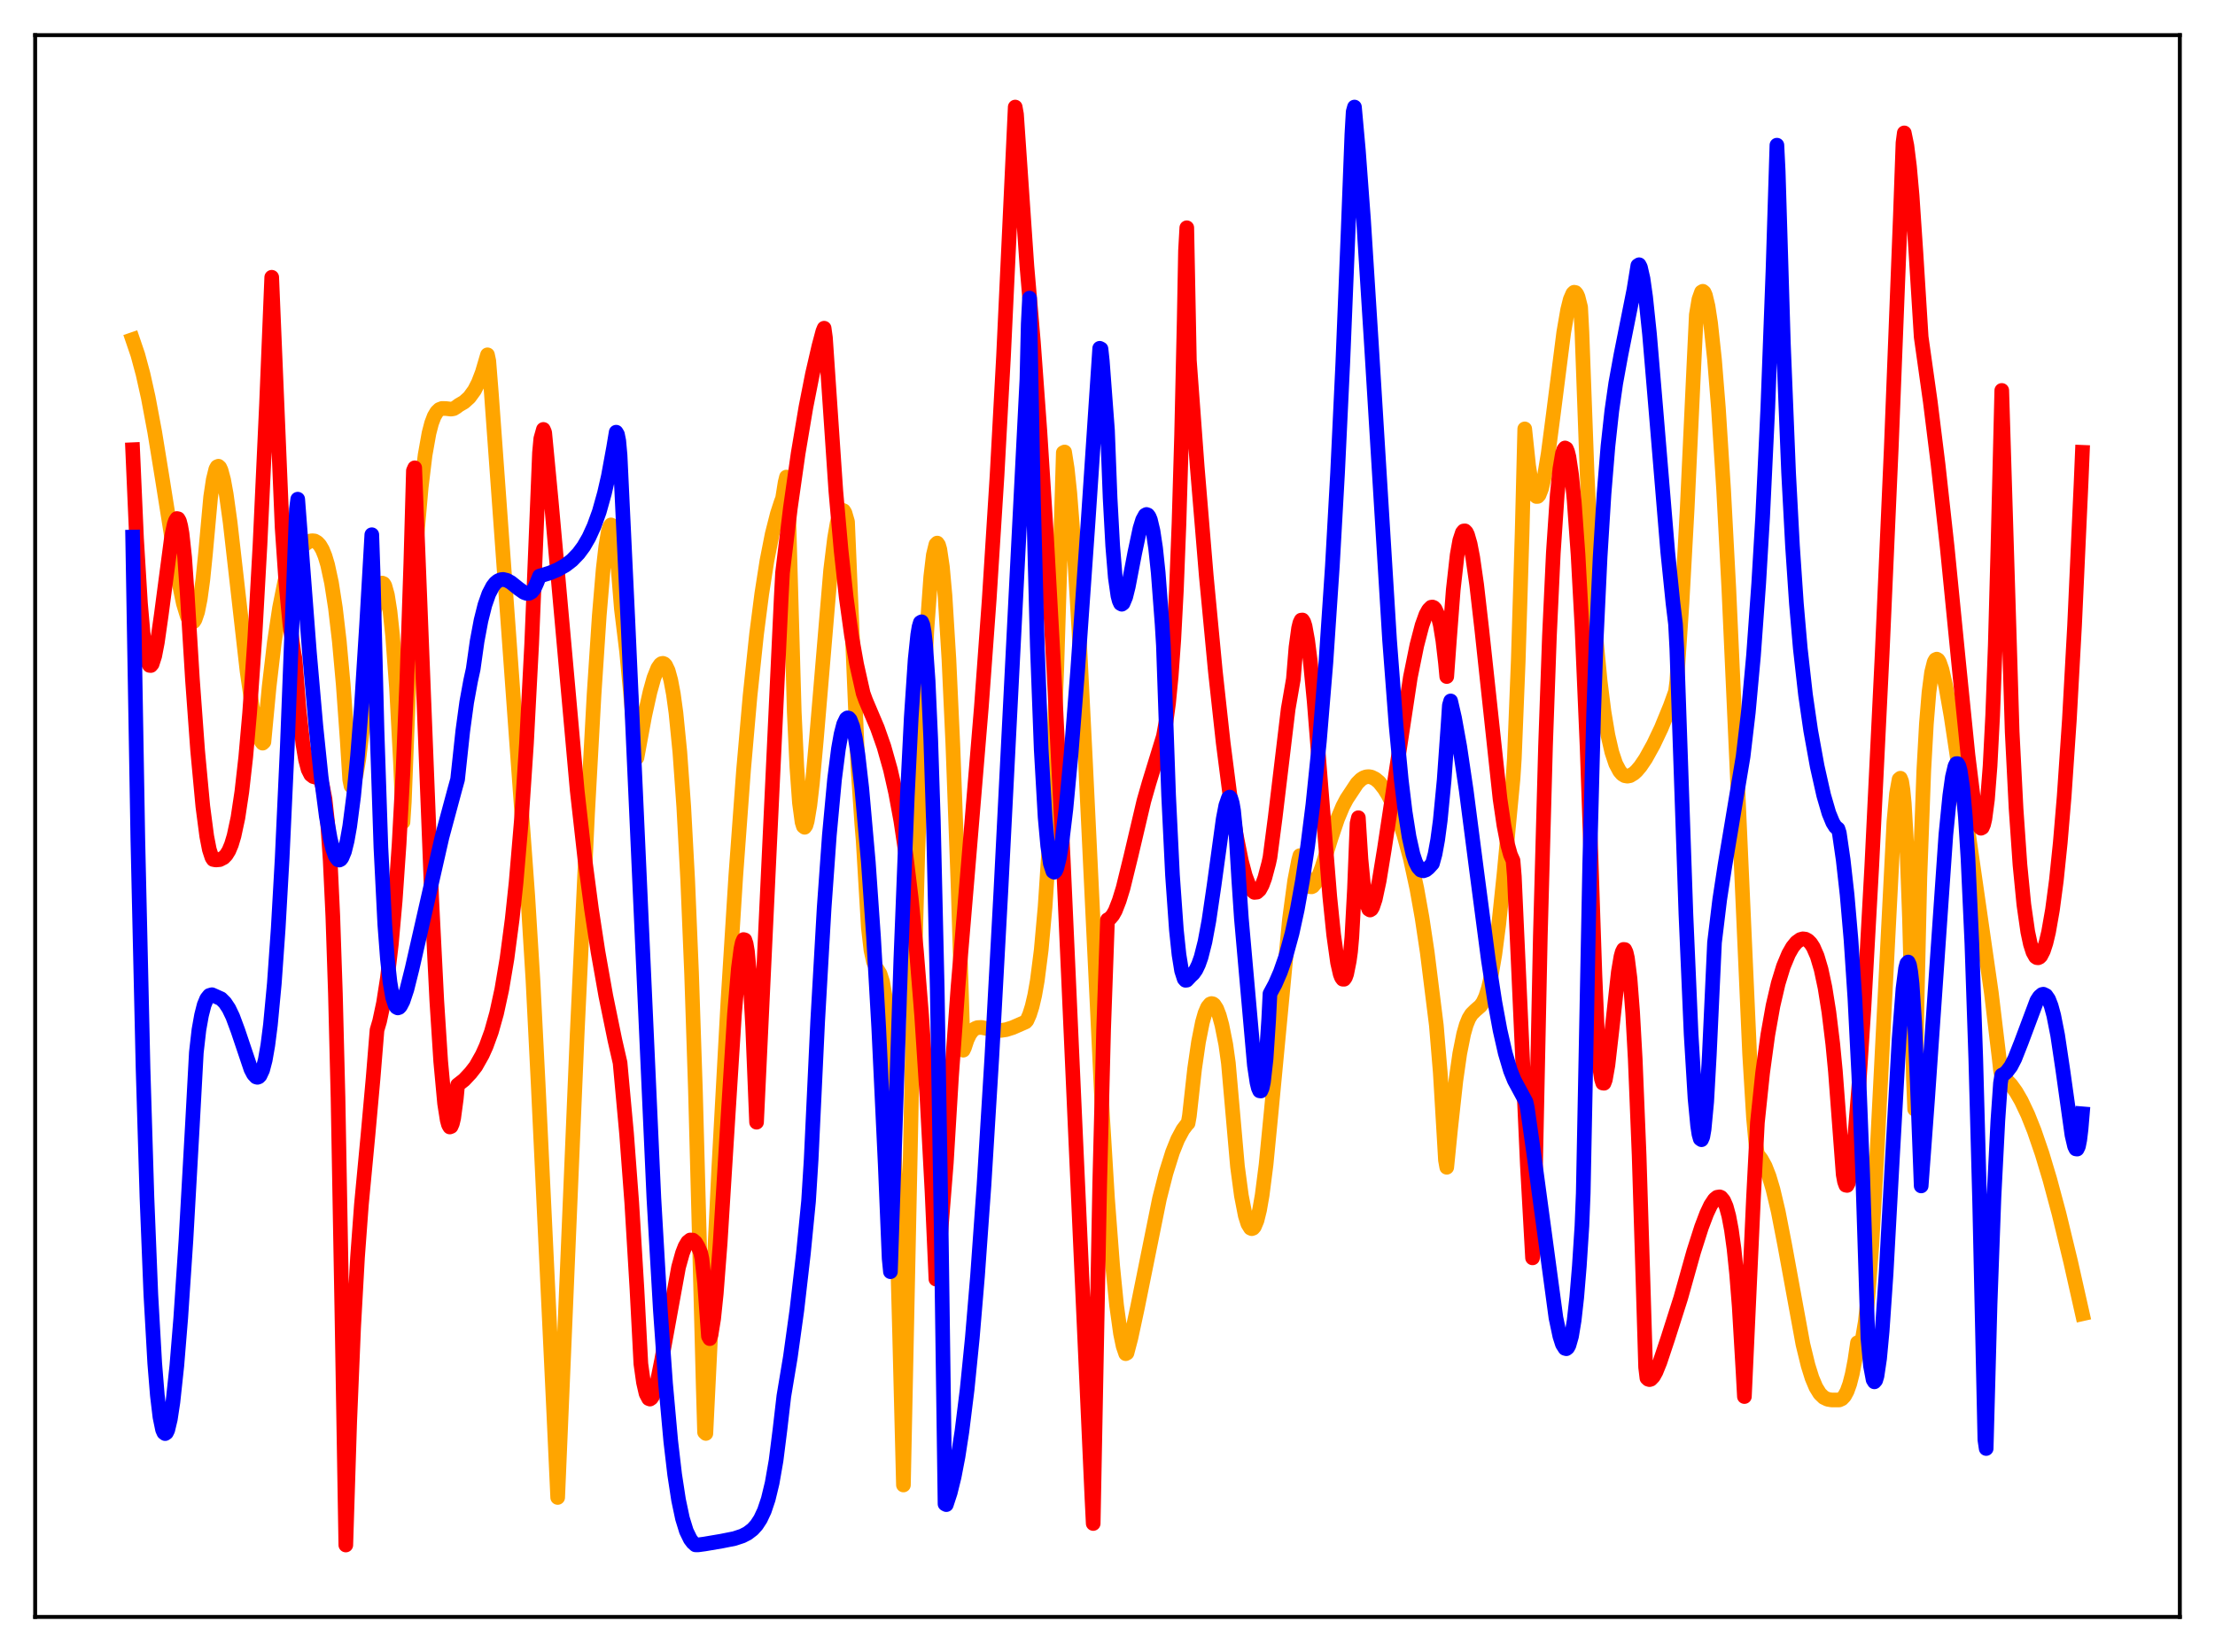 <?xml version="1.0" encoding="utf-8" standalone="no"?>
<!DOCTYPE svg PUBLIC "-//W3C//DTD SVG 1.1//EN"
  "http://www.w3.org/Graphics/SVG/1.1/DTD/svg11.dtd">
<svg xmlns:xlink="http://www.w3.org/1999/xlink" width="453.6pt" height="338.4pt" viewBox="0 0 453.6 338.4" xmlns="http://www.w3.org/2000/svg" version="1.1">
 <defs>
  <style type="text/css">*{stroke-linejoin: round; stroke-linecap: butt}</style>
 </defs>
 <g id="figure_1">
  <g id="patch_1">
   <path d="M 0 338.4 
L 453.6 338.4 
L 453.6 0 
L 0 0 
z
" style="fill: #ffffff"/>
  </g>
  <g id="axes_1">
   <g id="patch_2">
    <path d="M 7.2 331.2 
L 446.4 331.2 
L 446.4 7.2 
L 7.2 7.2 
z
" style="fill: #ffffff"/>
   </g>
   <g id="matplotlib.axis_1"/>
   <g id="matplotlib.axis_2"/>
   <g id="line2d_1">
    <path d="M 27.164 69.562 
L 28.228 72.683 
L 29.293 76.632 
L 30.358 81.414 
L 31.689 88.513 
L 33.286 98.339 
L 36.48 118.484 
L 37.545 123.598 
L 38.343 126.23 
L 38.876 127.232 
L 39.142 127.452 
L 39.408 127.488 
L 39.674 127.308 
L 39.94 126.89 
L 40.473 125.328 
L 41.005 122.672 
L 41.537 118.779 
L 42.07 113.511 
L 43.135 101.799 
L 43.667 98.26 
L 44.199 96.088 
L 44.465 95.612 
L 44.732 95.497 
L 44.998 95.738 
L 45.264 96.307 
L 45.796 98.284 
L 46.329 101.218 
L 47.127 106.982 
L 48.458 118.669 
L 50.588 137.448 
L 51.652 144.807 
L 52.451 148.848 
L 52.983 150.727 
L 53.516 151.9 
L 53.782 152.221 
L 54.048 151.966 
L 55.113 140.682 
L 56.177 131.598 
L 57.242 124.508 
L 58.307 119.177 
L 59.105 116.202 
L 59.904 113.99 
L 60.436 112.879 
L 63.364 110.863 
L 63.897 110.752 
L 64.429 110.807 
L 64.961 111.107 
L 65.494 111.678 
L 66.026 112.587 
L 66.559 113.907 
L 67.091 115.687 
L 67.889 119.383 
L 68.688 124.525 
L 69.487 131.368 
L 70.285 140.196 
L 71.084 151.312 
L 71.616 159.697 
L 71.882 160.992 
L 72.148 160.897 
L 72.415 160.455 
L 72.947 158.575 
L 73.479 155.483 
L 74.278 149.008 
L 75.609 135.482 
L 76.673 125.322 
L 77.206 121.861 
L 77.738 120.114 
L 78.004 119.62 
L 78.271 119.432 
L 78.537 119.542 
L 78.803 119.953 
L 79.335 121.856 
L 79.868 125.235 
L 80.4 130.195 
L 81.199 140.916 
L 81.997 155.865 
L 82.529 168.383 
L 82.796 164.287 
L 83.86 136.847 
L 84.659 121.13 
L 85.457 108.96 
L 86.256 99.809 
L 87.055 93.205 
L 87.853 88.727 
L 88.385 86.679 
L 88.918 85.276 
L 89.45 84.374 
L 89.983 83.868 
L 90.515 83.665 
L 91.313 83.68 
L 92.378 83.804 
L 92.911 83.703 
L 93.443 83.379 
L 93.975 82.979 
L 95.04 82.359 
L 96.105 81.398 
L 97.169 79.939 
L 97.968 78.373 
L 98.767 76.29 
L 99.831 72.68 
L 100.097 73.932 
L 100.63 80.639 
L 105.155 143.207 
L 108.083 183.584 
L 109.148 200.91 
L 110.212 222.083 
L 113.407 289.4 
L 114.205 306.732 
L 118.198 211.702 
L 120.327 166.579 
L 121.658 142.228 
L 122.723 126.084 
L 123.521 116.6 
L 124.054 111.923 
L 124.586 108.776 
L 124.852 107.91 
L 125.119 107.519 
L 125.385 107.651 
L 125.651 108.434 
L 125.917 109.816 
L 126.449 114.755 
L 127.248 124.701 
L 128.313 133.426 
L 129.111 141.832 
L 130.176 154.344 
L 130.442 155.197 
L 132.039 146.555 
L 133.104 141.749 
L 133.903 138.883 
L 134.701 136.865 
L 135.233 136.099 
L 135.5 135.913 
L 135.766 135.872 
L 136.032 135.985 
L 136.298 136.263 
L 136.831 137.381 
L 137.363 139.312 
L 137.895 142.147 
L 138.428 146.034 
L 139.226 154.088 
L 140.025 165.271 
L 140.823 180.124 
L 141.622 199.307 
L 142.42 223.517 
L 143.219 253.577 
L 144.017 284.276 
L 144.284 293.366 
L 144.55 293.619 
L 147.212 238.994 
L 149.075 204.991 
L 150.672 179.494 
L 152.269 157.724 
L 153.6 142.52 
L 154.931 129.917 
L 155.996 121.636 
L 157.06 114.846 
L 158.125 109.424 
L 159.19 105.232 
L 159.988 102.787 
L 160.255 102.097 
L 160.787 98.788 
L 161.053 97.714 
L 161.319 98.64 
L 162.65 145.814 
L 163.183 157.129 
L 163.715 164.467 
L 164.247 168.396 
L 164.513 169.249 
L 164.78 169.458 
L 165.046 169.071 
L 165.312 168.159 
L 165.844 164.973 
L 166.377 160.34 
L 167.175 151.545 
L 170.103 116.777 
L 170.902 110.255 
L 171.434 107.15 
L 171.967 105.226 
L 172.233 104.711 
L 172.499 104.504 
L 172.765 104.611 
L 173.031 105.038 
L 173.564 106.861 
L 175.693 157.198 
L 176.492 168.931 
L 176.758 172.106 
L 177.823 190.014 
L 178.355 194.599 
L 178.887 197.022 
L 179.42 198.186 
L 180.218 199.47 
L 180.751 201.129 
L 181.283 204.242 
L 181.815 209.405 
L 182.348 217.236 
L 182.88 228.246 
L 183.412 242.889 
L 184.211 272.635 
L 185.009 304.176 
L 186.873 214.182 
L 187.937 175.125 
L 189.002 145.43 
L 189.801 129.2 
L 190.599 118.178 
L 191.132 113.673 
L 191.664 111.503 
L 191.93 111.24 
L 192.196 111.617 
L 192.463 112.532 
L 192.995 116.133 
L 193.527 122.046 
L 194.326 135.065 
L 195.124 152.393 
L 196.189 181.164 
L 197.254 215.114 
L 197.52 214.556 
L 198.052 212.954 
L 198.585 211.842 
L 199.117 211.123 
L 199.649 210.698 
L 200.182 210.489 
L 200.98 210.445 
L 202.311 210.719 
L 203.908 211.039 
L 204.973 211.067 
L 206.038 210.909 
L 207.369 210.49 
L 209.498 209.56 
L 210.031 209.323 
L 210.297 209.032 
L 210.829 207.834 
L 211.361 206.147 
L 211.894 203.865 
L 212.426 200.849 
L 213.225 194.591 
L 214.023 185.72 
L 214.822 173.606 
L 215.62 157.543 
L 216.419 136.753 
L 217.217 110.492 
L 217.75 92.715 
L 218.016 92.585 
L 218.548 95.959 
L 219.081 100.967 
L 219.879 111.173 
L 220.944 128.976 
L 222.275 155.744 
L 225.735 227.797 
L 226.8 245.439 
L 227.865 259.392 
L 228.663 267.404 
L 229.462 273.15 
L 229.994 275.72 
L 230.527 277.279 
L 230.793 277.137 
L 231.591 274.085 
L 232.922 267.893 
L 237.447 245.513 
L 238.778 240.283 
L 240.109 236.035 
L 241.174 233.381 
L 242.239 231.392 
L 243.037 230.335 
L 243.303 230.067 
L 243.569 228.571 
L 244.634 218.954 
L 245.433 213.445 
L 246.231 209.419 
L 246.764 207.548 
L 247.296 206.298 
L 247.828 205.656 
L 248.095 205.558 
L 248.361 205.607 
L 248.627 205.802 
L 249.159 206.62 
L 249.692 208.005 
L 250.224 209.955 
L 251.023 213.949 
L 251.555 217.755 
L 253.418 238.934 
L 254.217 244.909 
L 255.015 249.003 
L 255.548 250.698 
L 256.08 251.559 
L 256.346 251.674 
L 256.612 251.578 
L 256.879 251.267 
L 257.411 249.999 
L 257.943 247.845 
L 258.476 244.785 
L 259.274 238.539 
L 260.339 227.565 
L 264.065 188.299 
L 265.13 180.384 
L 265.929 176.251 
L 266.195 175.261 
L 266.461 175.448 
L 266.993 178.493 
L 267.526 180.428 
L 268.058 181.428 
L 268.324 181.628 
L 268.591 181.654 
L 268.857 181.525 
L 269.389 180.87 
L 269.921 179.796 
L 270.72 177.652 
L 272.583 171.678 
L 273.914 167.738 
L 274.979 165.188 
L 275.777 163.674 
L 277.907 160.457 
L 278.705 159.661 
L 279.238 159.318 
L 279.77 159.124 
L 280.303 159.076 
L 280.835 159.166 
L 281.633 159.556 
L 282.432 160.221 
L 283.497 161.575 
L 284.295 162.89 
L 285.094 164.473 
L 286.159 167.032 
L 287.489 170.967 
L 288.82 175.89 
L 290.151 182.019 
L 291.216 187.987 
L 292.281 195.083 
L 294.144 210.032 
L 294.943 219.643 
L 295.741 233.038 
L 296.007 237.629 
L 296.273 239.099 
L 297.072 231.088 
L 298.137 221.38 
L 298.935 215.807 
L 299.734 211.796 
L 300.266 209.925 
L 300.799 208.618 
L 301.331 207.752 
L 302.129 206.958 
L 303.194 206.033 
L 303.727 205.268 
L 304.259 204.102 
L 304.791 202.428 
L 305.324 200.157 
L 306.122 195.491 
L 306.921 189.342 
L 307.985 179.181 
L 309.849 159.501 
L 310.115 155.385 
L 310.913 135.384 
L 311.712 109.042 
L 312.244 87.853 
L 313.043 95.419 
L 313.575 98.778 
L 314.108 100.854 
L 314.374 101.438 
L 314.64 101.7 
L 314.906 101.685 
L 315.172 101.394 
L 315.705 100.044 
L 316.237 97.776 
L 317.036 92.971 
L 318.1 84.851 
L 320.23 68.094 
L 321.028 63.47 
L 321.561 61.335 
L 322.093 60.113 
L 322.359 59.862 
L 322.625 59.913 
L 322.892 60.221 
L 323.158 60.822 
L 323.69 62.919 
L 323.956 68.02 
L 325.021 97.117 
L 326.086 119.21 
L 326.884 131.147 
L 327.683 139.446 
L 328.481 145.798 
L 329.28 150.593 
L 330.079 154.066 
L 330.877 156.455 
L 331.676 157.956 
L 332.208 158.569 
L 332.74 158.893 
L 333.273 158.987 
L 333.805 158.884 
L 334.604 158.402 
L 335.136 157.914 
L 335.935 156.972 
L 336.999 155.4 
L 338.596 152.521 
L 340.193 149.16 
L 342.057 144.614 
L 343.121 141.65 
L 343.388 139.527 
L 344.452 123.504 
L 345.517 104.059 
L 346.848 75.609 
L 347.38 64.483 
L 347.913 61.302 
L 348.445 59.817 
L 348.711 59.664 
L 348.977 59.883 
L 349.244 60.481 
L 349.776 62.7 
L 350.308 66.191 
L 351.107 73.638 
L 351.905 83.567 
L 352.97 100.286 
L 354.035 120.507 
L 355.632 155.791 
L 358.294 215.834 
L 359.092 228.969 
L 359.625 234.738 
L 359.891 236.429 
L 360.689 237.449 
L 361.488 238.904 
L 362.287 240.956 
L 363.085 243.626 
L 364.15 248.133 
L 365.481 254.981 
L 369.207 275.323 
L 370.272 279.698 
L 371.071 282.251 
L 371.869 284.153 
L 372.668 285.455 
L 373.466 286.232 
L 374.265 286.62 
L 375.063 286.756 
L 376.66 286.755 
L 377.193 286.514 
L 377.725 285.952 
L 378.257 284.969 
L 378.79 283.493 
L 379.322 281.419 
L 379.855 278.636 
L 380.387 275.03 
L 380.653 274.931 
L 380.919 275.081 
L 381.185 274.708 
L 381.452 273.852 
L 381.984 270.744 
L 382.516 265.789 
L 383.315 255.19 
L 384.38 236.213 
L 387.84 168.352 
L 388.372 162.586 
L 388.905 159.628 
L 389.171 159.404 
L 389.437 160.074 
L 389.703 161.813 
L 389.969 164.557 
L 390.502 173.717 
L 391.034 188.113 
L 391.567 208.33 
L 391.833 220.796 
L 392.099 227.209 
L 393.164 179.682 
L 393.962 157.922 
L 394.495 148.299 
L 395.027 141.81 
L 395.559 137.721 
L 396.092 135.59 
L 396.358 135.134 
L 396.624 135.011 
L 396.89 135.179 
L 397.156 135.613 
L 397.689 137.147 
L 398.487 140.633 
L 399.552 146.709 
L 401.681 160.801 
L 407.804 203.391 
L 409.401 216.749 
L 409.667 219.182 
L 409.933 220.498 
L 410.732 221.069 
L 411.796 222.172 
L 412.861 223.653 
L 413.926 225.501 
L 415.257 228.306 
L 416.588 231.643 
L 418.185 236.3 
L 419.782 241.619 
L 421.645 248.561 
L 424.041 258.458 
L 426.436 269.107 
L 426.436 269.107 
" clip-path="url(#p1c5f9bec52)" style="fill: none; stroke: #ffa500; stroke-width: 3; stroke-linecap: square"/>
   </g>
   <g id="line2d_2">
    <path d="M 27.164 92.111 
L 27.962 110.33 
L 28.761 123.503 
L 29.293 129.606 
L 29.825 133.667 
L 30.358 135.834 
L 30.624 136.296 
L 30.89 136.321 
L 31.156 136.007 
L 31.689 134.355 
L 32.221 131.596 
L 33.02 125.992 
L 35.149 109.846 
L 35.681 107.369 
L 35.948 106.62 
L 36.214 106.214 
L 36.48 106.263 
L 36.746 106.732 
L 37.012 107.753 
L 37.279 109.267 
L 37.811 114.154 
L 38.343 121.717 
L 39.408 139.146 
L 40.473 153.744 
L 41.537 165.176 
L 42.336 171.28 
L 42.868 174.02 
L 43.401 175.65 
L 43.667 176.05 
L 44.199 176.153 
L 44.998 176.078 
L 45.796 175.668 
L 46.329 175.119 
L 46.861 174.256 
L 47.393 172.991 
L 47.926 171.217 
L 48.724 167.501 
L 49.523 162.188 
L 50.321 155.111 
L 51.12 146.061 
L 52.185 130.665 
L 53.249 111.502 
L 54.58 82.742 
L 55.645 56.792 
L 57.775 108.12 
L 58.573 119.723 
L 59.372 127.964 
L 60.17 133.662 
L 60.436 135.064 
L 61.235 145.29 
L 62.033 152.436 
L 62.566 155.591 
L 63.098 157.618 
L 63.631 158.667 
L 64.163 159.078 
L 65.228 159.357 
L 65.494 159.651 
L 65.76 160.146 
L 66.026 160.935 
L 66.559 163.671 
L 67.091 168.562 
L 67.623 176.303 
L 68.156 187.686 
L 68.688 203.561 
L 69.22 224.829 
L 70.019 268.989 
L 70.817 316.473 
L 71.616 291.169 
L 72.415 271.935 
L 73.213 257.561 
L 74.012 246.733 
L 75.343 232.643 
L 76.407 220.833 
L 77.206 210.989 
L 77.738 209.185 
L 78.537 205.441 
L 79.335 200.306 
L 80.134 193.451 
L 80.932 184.47 
L 81.731 172.878 
L 82.529 158.01 
L 83.328 139.136 
L 84.127 115.383 
L 84.659 96.421 
L 84.925 95.822 
L 88.385 183.685 
L 89.45 204.994 
L 90.249 217.396 
L 91.047 226.033 
L 91.58 229.422 
L 91.846 230.398 
L 92.112 230.846 
L 92.378 230.742 
L 92.644 230.129 
L 92.911 228.999 
L 93.443 225.029 
L 93.709 222.246 
L 95.04 221.205 
L 96.371 219.782 
L 97.436 218.412 
L 98.767 216.053 
L 99.565 214.278 
L 100.63 211.357 
L 101.695 207.564 
L 102.759 202.675 
L 103.824 196.352 
L 104.889 188.274 
L 105.687 180.772 
L 106.752 168.24 
L 107.817 152.256 
L 108.881 131.885 
L 109.946 105.874 
L 110.479 92.726 
L 110.745 89.849 
L 111.277 87.96 
L 111.543 88.584 
L 112.874 102.554 
L 118.198 161.899 
L 119.795 176.113 
L 121.126 186.217 
L 122.457 194.936 
L 124.054 203.952 
L 125.917 213.046 
L 126.982 217.698 
L 128.313 232.219 
L 129.377 246.397 
L 130.442 264.098 
L 131.241 279.359 
L 131.773 283.151 
L 132.305 285.467 
L 132.838 286.478 
L 133.104 286.579 
L 133.37 286.398 
L 133.636 286.003 
L 134.169 284.602 
L 134.701 282.547 
L 135.5 278.558 
L 138.96 259.555 
L 139.759 256.685 
L 140.291 255.318 
L 140.823 254.416 
L 141.356 253.986 
L 141.888 254.015 
L 142.42 254.472 
L 142.953 255.37 
L 143.485 256.603 
L 143.751 257.86 
L 144.284 262.734 
L 145.082 273.72 
L 145.348 274.202 
L 145.615 273.362 
L 146.147 270.105 
L 146.679 264.98 
L 147.478 254.618 
L 148.809 233.165 
L 150.406 207.79 
L 151.204 198.381 
L 151.737 194.309 
L 152.003 193.068 
L 152.269 192.449 
L 152.535 192.527 
L 152.801 193.319 
L 153.068 194.882 
L 153.6 200.672 
L 154.132 210.287 
L 154.931 229.869 
L 159.988 122.319 
L 160.255 117.324 
L 161.852 104.088 
L 163.449 92.867 
L 165.046 83.373 
L 166.377 76.623 
L 167.708 70.855 
L 168.506 67.873 
L 168.772 67.227 
L 169.039 69.153 
L 171.168 100.597 
L 172.233 112.648 
L 173.297 122.402 
L 174.362 130.089 
L 175.427 136.08 
L 176.758 142.019 
L 177.29 143.486 
L 179.686 149.139 
L 181.017 152.932 
L 182.348 157.648 
L 183.412 162.37 
L 184.477 168.136 
L 185.542 175.24 
L 186.607 183.987 
L 187.671 194.75 
L 188.736 207.954 
L 189.801 224.229 
L 190.865 244.169 
L 191.664 262.003 
L 191.93 261.58 
L 193.793 238.194 
L 194.858 220.467 
L 196.189 202.144 
L 198.319 176.758 
L 200.98 144.698 
L 202.577 122.776 
L 204.175 97.498 
L 205.505 73.016 
L 206.836 44.61 
L 207.901 21.927 
L 208.167 23.415 
L 209.764 46.749 
L 210.297 54.53 
L 211.628 70.078 
L 212.959 88.403 
L 214.289 109.527 
L 215.887 138.411 
L 217.75 176.399 
L 220.412 235.975 
L 223.606 306.701 
L 223.872 312.064 
L 224.404 284.294 
L 225.203 242.539 
L 226.001 211.011 
L 226.8 188.402 
L 227.332 188.094 
L 227.865 187.482 
L 228.397 186.538 
L 229.196 184.485 
L 229.994 181.887 
L 231.591 175.377 
L 234.253 164.059 
L 235.318 160.348 
L 238.246 150.819 
L 238.778 147.921 
L 239.311 143.969 
L 239.843 138.512 
L 240.375 131.037 
L 240.908 120.889 
L 241.44 107.218 
L 241.972 89.158 
L 242.505 65.621 
L 242.771 51.368 
L 243.037 46.652 
L 243.569 73.834 
L 245.167 95.553 
L 247.03 117.985 
L 248.893 137.579 
L 250.49 152.13 
L 251.821 162.497 
L 253.152 171.007 
L 254.217 176.343 
L 255.015 179.368 
L 255.814 181.477 
L 256.346 182.336 
L 256.879 182.794 
L 257.411 182.743 
L 257.943 182.266 
L 258.476 181.292 
L 259.008 179.855 
L 259.807 176.853 
L 260.073 175.628 
L 261.137 167.471 
L 263.799 145.242 
L 264.864 139.087 
L 265.396 132.578 
L 265.929 128.682 
L 266.195 127.574 
L 266.461 127.023 
L 266.727 126.995 
L 266.993 127.412 
L 267.26 128.257 
L 267.792 131.175 
L 268.324 135.404 
L 269.123 143.671 
L 270.454 160.408 
L 272.317 183.637 
L 273.116 191.475 
L 273.914 197.185 
L 274.447 199.522 
L 274.713 200.215 
L 274.979 200.573 
L 275.245 200.583 
L 275.511 200.232 
L 275.777 199.496 
L 276.31 196.845 
L 276.576 194.933 
L 276.842 191.935 
L 277.375 182.087 
L 277.907 168.631 
L 278.173 167.495 
L 278.705 175.975 
L 279.238 181.53 
L 279.77 184.804 
L 280.303 186.236 
L 280.569 186.401 
L 280.835 186.24 
L 281.101 185.781 
L 281.633 184.174 
L 282.432 180.446 
L 283.497 173.931 
L 288.82 138.725 
L 290.151 132.174 
L 291.216 128.094 
L 292.015 125.871 
L 292.547 124.907 
L 293.079 124.376 
L 293.345 124.337 
L 293.612 124.443 
L 293.878 124.717 
L 294.41 125.861 
L 294.943 127.958 
L 295.475 131.213 
L 296.007 135.764 
L 296.273 138.581 
L 296.806 131.229 
L 297.604 120.805 
L 298.403 113.674 
L 298.935 110.707 
L 299.468 109.09 
L 299.734 108.762 
L 300 108.738 
L 300.266 109.006 
L 300.532 109.55 
L 301.065 111.406 
L 301.597 114.177 
L 302.396 119.742 
L 303.46 129.027 
L 307.187 163.658 
L 307.985 169.071 
L 308.784 173.17 
L 309.316 175.079 
L 309.849 176.278 
L 310.115 179.504 
L 312.777 238.542 
L 313.841 257.655 
L 314.108 255.607 
L 315.439 191.705 
L 316.503 152.772 
L 317.302 130.278 
L 318.1 113.231 
L 318.899 101.325 
L 319.431 96.072 
L 319.964 92.903 
L 320.23 92.099 
L 320.496 91.76 
L 320.762 91.902 
L 321.028 92.538 
L 321.295 93.6 
L 321.827 97.155 
L 322.359 102.463 
L 323.158 113.565 
L 323.956 128.297 
L 325.021 153.194 
L 325.82 175.834 
L 326.618 199.69 
L 327.151 212.21 
L 327.683 219.218 
L 327.949 221 
L 328.215 221.847 
L 328.481 221.883 
L 328.748 221.173 
L 329.28 218.167 
L 330.079 211.167 
L 331.409 199.108 
L 331.942 195.945 
L 332.208 194.988 
L 332.474 194.473 
L 332.74 194.501 
L 333.007 195.07 
L 333.273 196.22 
L 333.805 200.425 
L 334.337 207.324 
L 334.87 216.93 
L 335.668 236.634 
L 336.467 262.53 
L 336.999 280.062 
L 337.265 282.264 
L 337.532 282.516 
L 337.798 282.592 
L 338.064 282.512 
L 338.596 281.957 
L 339.129 280.988 
L 339.927 279.015 
L 341.524 274.228 
L 344.186 265.869 
L 346.848 256.376 
L 348.445 251.374 
L 349.51 248.563 
L 350.308 246.87 
L 351.107 245.662 
L 351.639 245.235 
L 352.172 245.153 
L 352.438 245.267 
L 352.97 245.901 
L 353.503 247.129 
L 354.035 249.078 
L 354.567 251.901 
L 355.1 255.779 
L 355.632 260.92 
L 356.164 267.599 
L 356.963 281.151 
L 357.229 286.062 
L 359.092 245.327 
L 359.891 229.929 
L 360.956 219.785 
L 362.02 211.991 
L 363.085 206.006 
L 364.15 201.433 
L 365.215 197.962 
L 366.279 195.405 
L 367.078 194.005 
L 367.876 193.02 
L 368.675 192.448 
L 369.207 192.299 
L 369.74 192.373 
L 370.272 192.666 
L 370.804 193.203 
L 371.337 194.027 
L 372.135 195.855 
L 372.934 198.552 
L 373.732 202.293 
L 374.531 207.309 
L 375.329 213.873 
L 375.862 219.408 
L 377.459 240.597 
L 377.725 242.028 
L 377.991 242.765 
L 378.257 242.816 
L 378.524 242.29 
L 378.79 241.239 
L 379.322 237.717 
L 379.855 232.617 
L 380.653 222.671 
L 381.718 206.275 
L 383.315 177.384 
L 385.444 133.88 
L 387.308 91.679 
L 389.171 44.145 
L 389.703 29.248 
L 389.969 27.222 
L 390.502 29.823 
L 391.034 34.076 
L 391.567 40.01 
L 392.365 51.924 
L 393.43 69.03 
L 395.293 82.264 
L 396.89 95.12 
L 398.753 112.056 
L 401.149 136.231 
L 403.012 154.66 
L 404.077 163.307 
L 404.876 167.78 
L 405.408 169.383 
L 405.674 169.652 
L 405.94 169.508 
L 406.207 168.9 
L 406.473 167.778 
L 407.005 163.761 
L 407.537 156.902 
L 408.07 146.55 
L 408.602 132.165 
L 409.135 112.646 
L 409.933 79.97 
L 412.063 149.894 
L 412.861 165.629 
L 413.66 177.14 
L 414.458 185.296 
L 415.257 190.874 
L 415.789 193.37 
L 416.321 195.03 
L 416.854 195.981 
L 417.12 196.161 
L 417.386 196.19 
L 417.652 196.072 
L 417.919 195.808 
L 418.451 194.769 
L 418.983 193.145 
L 419.516 190.912 
L 420.314 186.359 
L 421.113 180.327 
L 421.911 172.625 
L 422.71 163.144 
L 423.775 147.478 
L 424.839 128.144 
L 426.17 99.027 
L 426.436 92.648 
L 426.436 92.648 
" clip-path="url(#p1c5f9bec52)" style="fill: none; stroke: #ff0000; stroke-width: 3; stroke-linecap: square"/>
   </g>
   <g id="line2d_3">
    <path d="M 27.164 110.013 
L 28.228 172.043 
L 29.293 218.822 
L 30.092 245.231 
L 30.89 265.152 
L 31.689 279.264 
L 32.221 285.801 
L 32.753 290.258 
L 33.286 292.855 
L 33.552 293.452 
L 33.818 293.652 
L 34.084 293.471 
L 34.351 292.924 
L 34.883 290.692 
L 35.415 287.185 
L 36.214 279.733 
L 37.012 269.981 
L 38.077 254.039 
L 39.408 230.348 
L 40.207 215.598 
L 40.739 210.932 
L 41.271 207.95 
L 41.804 205.856 
L 42.336 204.571 
L 42.868 203.905 
L 43.401 203.747 
L 45.264 204.582 
L 46.063 205.38 
L 46.861 206.577 
L 47.66 208.243 
L 48.724 211.109 
L 51.386 219.015 
L 51.919 220.035 
L 52.451 220.602 
L 52.717 220.675 
L 52.983 220.581 
L 53.249 220.308 
L 53.782 219.166 
L 54.314 217.128 
L 54.847 214.079 
L 55.379 209.923 
L 56.177 201.441 
L 56.976 190.122 
L 57.775 175.941 
L 58.839 152.884 
L 60.17 118.452 
L 60.703 104.286 
L 60.969 102.247 
L 63.364 133.61 
L 64.695 148.804 
L 65.76 159.076 
L 66.825 167.243 
L 67.623 171.766 
L 68.156 173.945 
L 68.688 175.415 
L 69.22 176.112 
L 69.487 176.171 
L 69.753 176.033 
L 70.019 175.697 
L 70.551 174.412 
L 71.084 172.258 
L 71.616 169.266 
L 72.415 163.096 
L 73.213 154.919 
L 74.012 144.707 
L 75.076 127.931 
L 76.141 109.526 
L 76.407 117.311 
L 77.206 149.581 
L 78.004 173.597 
L 78.803 189.403 
L 79.335 196.388 
L 79.868 201.225 
L 80.4 204.297 
L 80.932 205.931 
L 81.199 206.315 
L 81.465 206.456 
L 81.731 206.369 
L 81.997 206.092 
L 82.529 205.064 
L 83.328 202.662 
L 84.393 198.398 
L 90.515 171.462 
L 93.177 161.56 
L 93.709 159.647 
L 94.774 149.709 
L 95.572 143.841 
L 96.371 139.48 
L 96.903 137.048 
L 97.702 131.374 
L 98.5 127.1 
L 99.299 123.923 
L 100.097 121.647 
L 100.896 120.115 
L 101.428 119.428 
L 101.961 118.991 
L 102.493 118.748 
L 103.025 118.683 
L 103.824 118.871 
L 104.623 119.31 
L 106.22 120.589 
L 107.284 121.341 
L 107.817 121.541 
L 108.349 121.533 
L 108.881 121.237 
L 109.414 120.553 
L 109.946 119.358 
L 110.479 118.005 
L 112.608 117.354 
L 114.205 116.69 
L 115.802 115.783 
L 117.133 114.755 
L 118.464 113.372 
L 119.529 111.933 
L 120.593 110.098 
L 121.658 107.766 
L 122.723 104.82 
L 123.788 101.013 
L 124.586 97.521 
L 125.651 91.711 
L 126.183 88.524 
L 126.449 88.975 
L 126.716 90.303 
L 126.982 93.249 
L 128.579 127.107 
L 133.903 245.373 
L 135.233 268.394 
L 136.298 283.411 
L 137.363 295.219 
L 138.161 302.038 
L 138.96 307.247 
L 139.759 311.025 
L 140.557 313.615 
L 141.356 315.262 
L 141.888 315.968 
L 142.42 316.437 
L 142.953 316.445 
L 144.284 316.265 
L 147.744 315.678 
L 150.406 315.147 
L 152.003 314.62 
L 153.068 314.075 
L 154.132 313.262 
L 154.931 312.375 
L 155.729 311.154 
L 156.528 309.451 
L 157.327 307.07 
L 158.125 303.766 
L 158.924 299.182 
L 159.722 292.867 
L 160.521 285.968 
L 161.852 277.992 
L 163.183 268.39 
L 164.513 256.873 
L 165.578 246.057 
L 166.111 237.531 
L 167.441 209.309 
L 168.772 186.007 
L 169.837 171.105 
L 170.902 159.636 
L 171.7 153.389 
L 172.233 150.391 
L 172.765 148.332 
L 173.297 147.229 
L 173.564 147.044 
L 173.83 147.108 
L 174.096 147.419 
L 174.628 148.792 
L 175.161 151.17 
L 175.693 154.564 
L 176.492 161.568 
L 177.823 176.625 
L 178.887 191.923 
L 179.952 210.562 
L 181.283 238.563 
L 182.081 257.792 
L 182.348 260.491 
L 184.477 196.554 
L 185.808 163.012 
L 186.607 146.993 
L 187.405 135.11 
L 187.937 130.002 
L 188.204 128.405 
L 188.47 127.515 
L 188.736 127.364 
L 189.002 128.004 
L 189.268 129.494 
L 189.535 131.847 
L 190.067 139.46 
L 190.599 151.333 
L 191.132 167.874 
L 191.93 202.561 
L 192.729 250.774 
L 193.527 308.059 
L 193.793 308.199 
L 194.592 305.758 
L 195.391 302.519 
L 196.189 298.381 
L 196.988 293.21 
L 198.052 284.641 
L 199.117 274.033 
L 200.182 261.35 
L 201.513 242.687 
L 203.11 216.624 
L 204.973 182.371 
L 210.297 77.696 
L 210.563 66.371 
L 210.829 61.064 
L 211.628 102.166 
L 212.426 132.341 
L 213.225 153.552 
L 214.023 167.413 
L 214.556 173.278 
L 215.088 176.876 
L 215.62 178.494 
L 215.887 178.661 
L 216.153 178.413 
L 216.419 177.819 
L 216.951 175.687 
L 217.484 172.385 
L 218.282 165.719 
L 219.347 154.367 
L 220.678 137.477 
L 222.807 107.125 
L 225.203 71.339 
L 225.469 71.469 
L 225.735 73.903 
L 226.8 88.144 
L 227.332 101.989 
L 227.865 111.81 
L 228.397 118.293 
L 228.929 122.03 
L 229.196 123.054 
L 229.462 123.624 
L 229.728 123.767 
L 229.994 123.563 
L 230.527 122.279 
L 231.059 120.145 
L 232.39 113.222 
L 233.455 108.217 
L 233.987 106.497 
L 234.519 105.522 
L 234.785 105.38 
L 235.052 105.477 
L 235.318 105.83 
L 235.584 106.477 
L 236.116 108.712 
L 236.649 112.247 
L 237.181 117.284 
L 237.98 127.842 
L 238.246 132.215 
L 239.311 162.862 
L 240.109 179.257 
L 240.908 190.49 
L 241.44 195.543 
L 241.972 198.843 
L 242.505 200.501 
L 242.771 200.799 
L 243.037 200.771 
L 243.836 199.921 
L 244.368 199.424 
L 244.9 198.668 
L 245.433 197.568 
L 245.965 196.061 
L 246.764 192.902 
L 247.562 188.604 
L 248.627 181.348 
L 250.49 167.755 
L 251.023 164.999 
L 251.555 163.452 
L 251.821 163.27 
L 252.087 163.612 
L 252.353 164.504 
L 252.62 166.048 
L 253.152 171.38 
L 253.684 180.273 
L 254.217 188.139 
L 256.879 218.209 
L 257.411 221.733 
L 257.677 222.835 
L 257.943 223.44 
L 258.209 223.473 
L 258.476 222.87 
L 258.742 221.61 
L 259.274 216.885 
L 259.807 208.864 
L 260.073 203.546 
L 261.137 201.572 
L 262.202 199.114 
L 263.267 196.058 
L 264.598 191.165 
L 265.663 186.29 
L 266.727 180.387 
L 267.792 173.301 
L 268.857 164.831 
L 270.188 151.887 
L 271.519 135.797 
L 272.849 115.947 
L 273.914 96.877 
L 274.979 74.476 
L 276.044 48.259 
L 276.842 27.521 
L 277.108 22.888 
L 277.375 21.927 
L 278.173 30.756 
L 279.238 45.121 
L 280.835 70.36 
L 284.561 131.065 
L 285.892 148.538 
L 286.957 159.735 
L 287.756 166.341 
L 288.554 171.398 
L 289.353 174.98 
L 289.885 176.594 
L 290.417 177.645 
L 290.95 178.227 
L 291.482 178.377 
L 292.015 178.191 
L 292.547 177.767 
L 293.345 176.886 
L 293.878 174.944 
L 294.41 172.04 
L 294.943 168.049 
L 295.741 159.79 
L 296.54 148.511 
L 296.806 144.482 
L 297.072 143.574 
L 297.871 147.05 
L 298.935 152.942 
L 300.266 161.928 
L 302.396 178.388 
L 304.791 196.596 
L 306.122 205.238 
L 307.187 211.025 
L 308.252 215.705 
L 309.316 219.304 
L 310.115 221.284 
L 312.511 225.725 
L 312.777 226.945 
L 314.108 236.377 
L 318.633 269.916 
L 319.431 273.695 
L 319.964 275.359 
L 320.496 276.193 
L 320.762 276.265 
L 321.028 276.059 
L 321.295 275.581 
L 321.827 273.713 
L 322.359 270.495 
L 322.892 265.758 
L 323.424 259.355 
L 323.956 251.106 
L 324.223 244.454 
L 325.553 176.94 
L 326.352 146.271 
L 326.884 130.958 
L 327.683 114.079 
L 328.481 101.165 
L 329.28 91.444 
L 330.079 84.114 
L 330.877 78.522 
L 331.942 72.682 
L 334.604 59.344 
L 335.402 54.401 
L 335.668 54.227 
L 335.935 54.735 
L 336.467 57.066 
L 336.999 60.832 
L 337.798 68.456 
L 339.129 84.208 
L 341.524 112.999 
L 342.589 123.446 
L 343.121 127.834 
L 343.388 132.891 
L 345.251 187.248 
L 346.316 211.858 
L 347.114 224.98 
L 347.647 230.553 
L 347.913 232.32 
L 348.179 233.265 
L 348.445 233.452 
L 348.711 232.85 
L 348.977 231.309 
L 349.51 225.65 
L 350.042 216.138 
L 351.107 193.058 
L 352.172 184.259 
L 353.236 177.292 
L 356.963 154.963 
L 358.028 145.913 
L 359.092 134.29 
L 360.157 119.517 
L 360.956 106.061 
L 362.02 83.592 
L 363.085 55.24 
L 363.884 29.734 
L 364.15 35.114 
L 365.215 70.47 
L 366.279 96.853 
L 367.078 111.837 
L 367.876 123.611 
L 368.675 132.83 
L 369.74 142.302 
L 370.804 149.638 
L 372.135 156.977 
L 373.466 162.9 
L 374.531 166.556 
L 375.329 168.503 
L 375.862 169.35 
L 376.394 169.78 
L 376.66 170.606 
L 377.459 176.136 
L 378.257 183.245 
L 379.056 192.471 
L 379.855 204.482 
L 380.653 220.197 
L 381.452 240.584 
L 382.516 274.086 
L 383.049 279.774 
L 383.581 282.611 
L 383.847 283.047 
L 384.113 282.745 
L 384.38 281.866 
L 384.912 278.294 
L 385.444 272.615 
L 386.243 260.918 
L 387.574 236.549 
L 388.905 212.848 
L 389.703 202.505 
L 390.236 198.343 
L 390.502 197.336 
L 390.768 197.055 
L 391.034 197.63 
L 391.3 199.107 
L 391.567 201.495 
L 392.099 209.425 
L 392.631 221.816 
L 393.43 242.92 
L 394.761 224.815 
L 398.487 170.966 
L 399.286 162.96 
L 399.818 159.166 
L 400.351 156.925 
L 400.617 156.417 
L 400.883 156.413 
L 401.149 156.861 
L 401.415 157.843 
L 401.948 161.411 
L 402.48 167.36 
L 403.012 175.776 
L 403.811 193.263 
L 404.609 216.811 
L 405.408 246.437 
L 406.473 294.926 
L 406.739 296.707 
L 407.537 267.183 
L 408.336 245.211 
L 409.135 229.527 
L 409.667 221.865 
L 409.933 220.22 
L 410.465 219.96 
L 410.998 219.475 
L 411.796 218.419 
L 412.595 216.871 
L 413.926 213.496 
L 417.12 204.967 
L 417.652 204.15 
L 418.185 203.702 
L 418.451 203.647 
L 418.983 203.907 
L 419.516 204.673 
L 420.048 206.04 
L 420.58 208.006 
L 421.379 212.06 
L 422.444 219.219 
L 424.307 232.508 
L 424.839 234.79 
L 425.105 235.335 
L 425.372 235.372 
L 425.638 234.821 
L 425.904 233.484 
L 426.17 231.306 
L 426.436 228.143 
L 426.436 228.143 
" clip-path="url(#p1c5f9bec52)" style="fill: none; stroke: #0000ff; stroke-width: 3; stroke-linecap: square"/>
   </g>
   <g id="patch_3">
    <path d="M 7.2 331.2 
L 7.2 7.2 
" style="fill: none; stroke: #000000; stroke-width: 0.8; stroke-linejoin: miter; stroke-linecap: square"/>
   </g>
   <g id="patch_4">
    <path d="M 446.4 331.2 
L 446.4 7.2 
" style="fill: none; stroke: #000000; stroke-width: 0.8; stroke-linejoin: miter; stroke-linecap: square"/>
   </g>
   <g id="patch_5">
    <path d="M 7.2 331.2 
L 446.4 331.2 
" style="fill: none; stroke: #000000; stroke-width: 0.8; stroke-linejoin: miter; stroke-linecap: square"/>
   </g>
   <g id="patch_6">
    <path d="M 7.2 7.2 
L 446.4 7.2 
" style="fill: none; stroke: #000000; stroke-width: 0.8; stroke-linejoin: miter; stroke-linecap: square"/>
   </g>
  </g>
 </g>
 <defs>
  <clipPath id="p1c5f9bec52">
   <rect x="7.2" y="7.2" width="439.2" height="324"/>
  </clipPath>
 </defs>
</svg>

